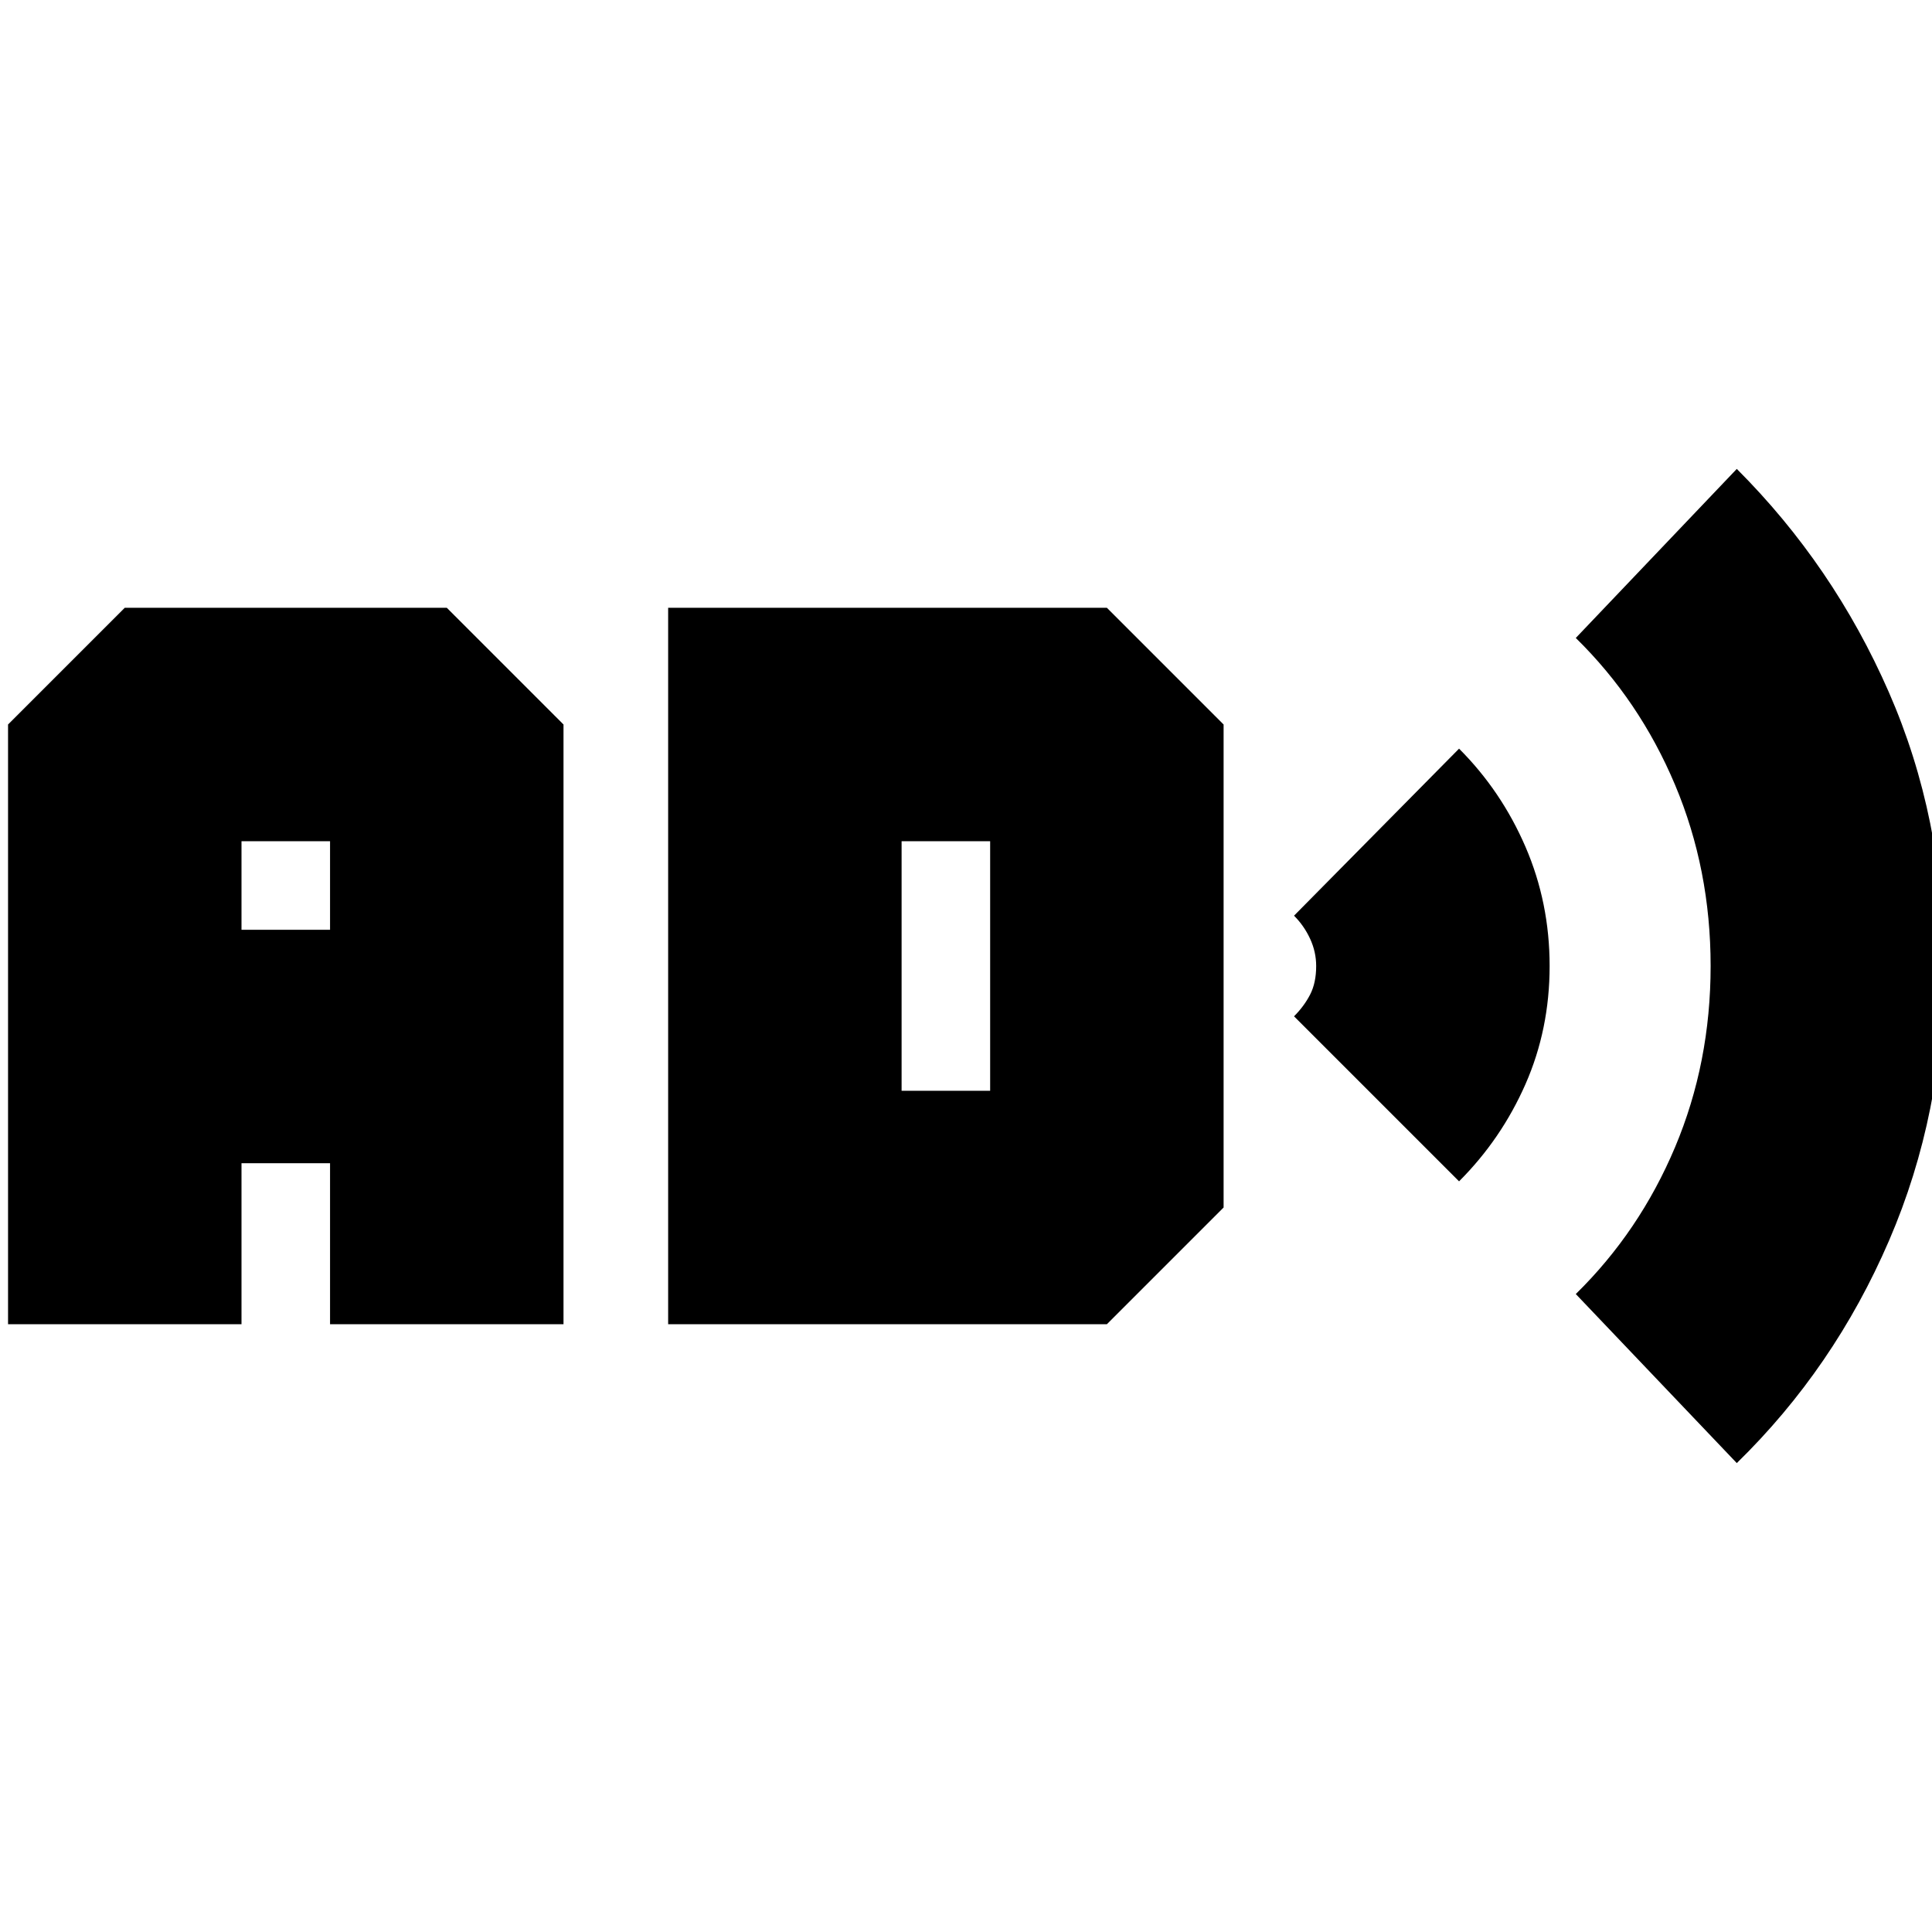 <svg xmlns="http://www.w3.org/2000/svg" height="24" viewBox="0 -960 960 960" width="24"><path d="M4-302v-298l58-58h160l58 58v298H164v-80h-44v80H4Zm116-196h44v-44h-44v44Zm212 196v-356h218l58 58v240l-58 58H332Zm116-116h44v-124h-44v124Zm277 45-82-82q5-5 8-10.82t3-14.18q0-7-3-13.5t-8-11.5l82-83q21 21 33 48.77 12 27.77 12 59.23 0 31.43-12 58.72Q746-394 725-373Zm138 140-80-84q31.68-31.06 49.34-73Q850-431.94 850-480q0-48-17.66-89.97T783-643l80-84q48 48 75.5 110.81 27.5 62.8 27.5 136 0 73.19-27.32 136.58Q911.37-280.21 863-233Z"/></svg>